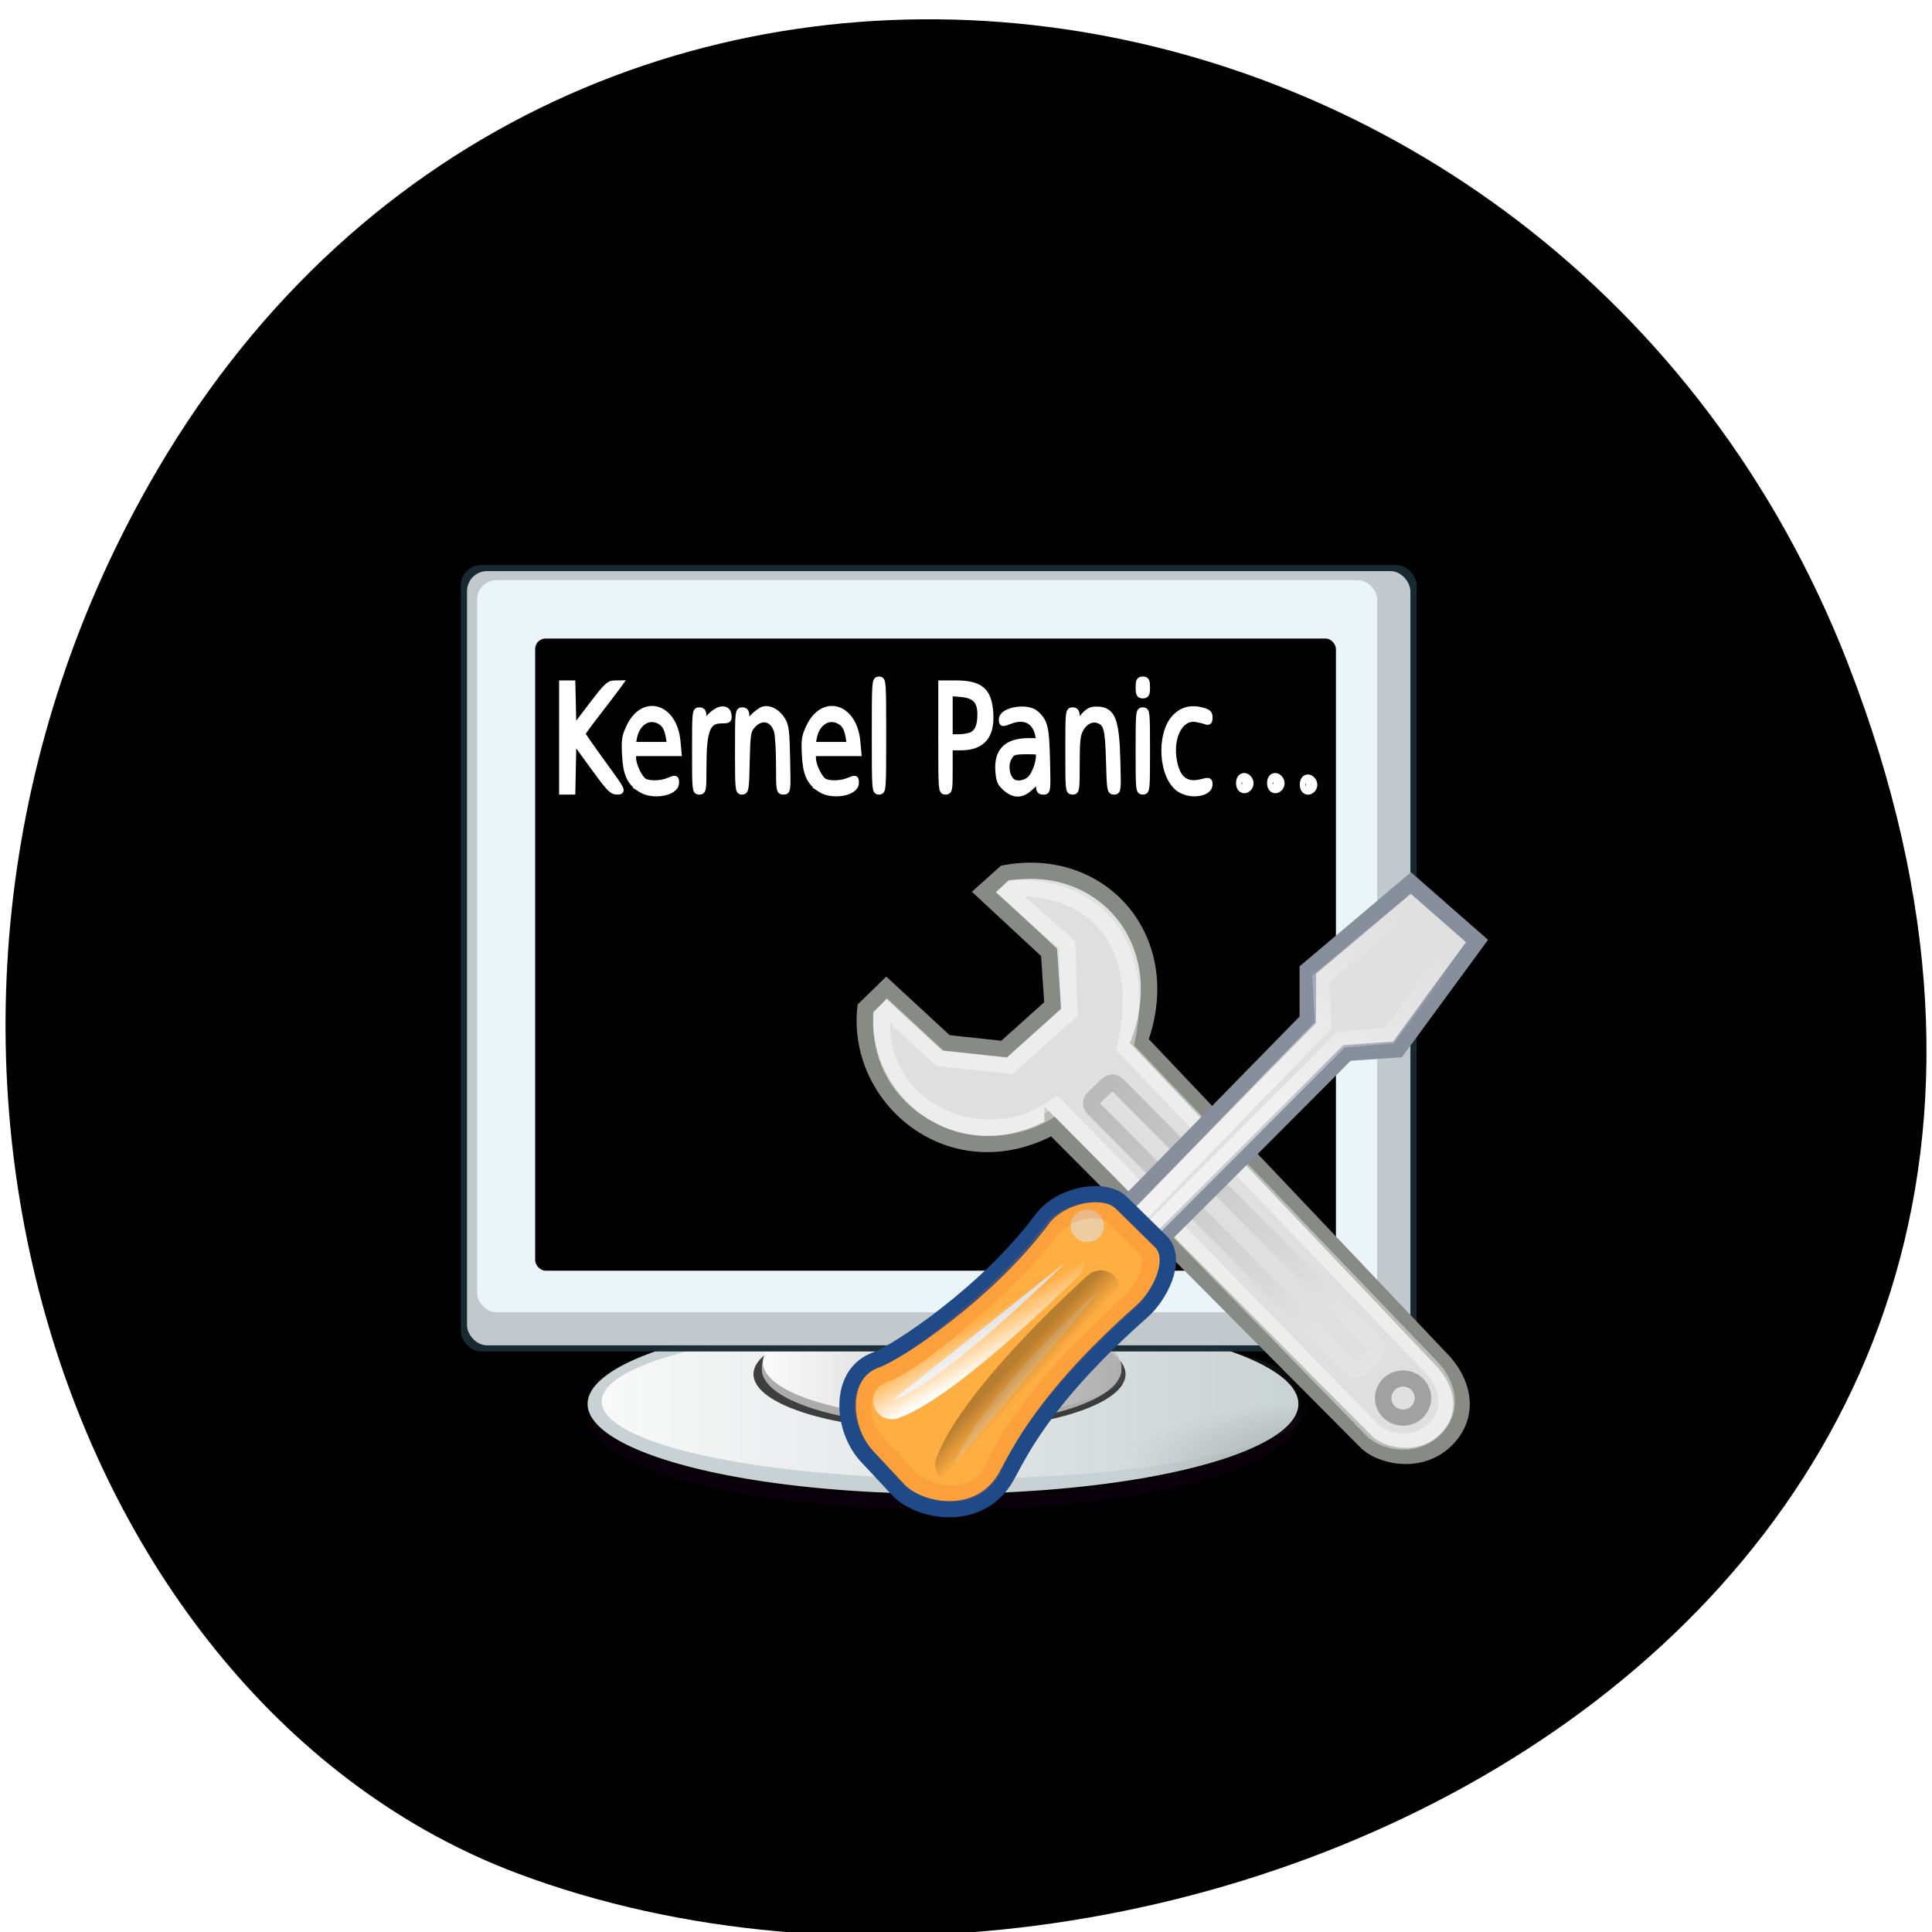 <svg xmlns="http://www.w3.org/2000/svg" xmlns:xlink="http://www.w3.org/1999/xlink" viewBox="0 0 256 256"><defs><filter id="0"><feGaussianBlur stdDeviation="0.109"/></filter><filter id="1"><feGaussianBlur stdDeviation="1.097"/></filter><linearGradient x1="114" y1="21.745" x2="123.68" y2="11.58" id="7" xlink:href="#4" gradientUnits="userSpaceOnUse"/><linearGradient x1="97.93" y1="38.19" x2="99.18" y2="39.33" id="8" xlink:href="#3" gradientUnits="userSpaceOnUse"/><linearGradient x1="108.56" y1="-59.51" x2="86.72" y2="-60.1" id="9" gradientUnits="userSpaceOnUse"><stop stop-color="#fff"/><stop offset="1"/></linearGradient><linearGradient x1="97.45" y1="37.634" x2="96.02" y2="35.16" id="6" xlink:href="#4" gradientUnits="userSpaceOnUse"/><linearGradient id="5" gradientUnits="userSpaceOnUse" x1="15.636" x2="51.09" gradientTransform="matrix(0.616 0 0 0.772 10.547 6.769)"><stop stop-color="#fafafa"/><stop offset="1" stop-color="#fafafa" stop-opacity="0"/></linearGradient><linearGradient id="3"><stop/><stop offset="1" stop-opacity="0"/></linearGradient><linearGradient x1="15.636" x2="51.09" id="2" gradientUnits="userSpaceOnUse"><stop stop-color="#f9f9f9"/><stop offset="1" stop-color="#f9f9f9" stop-opacity="0"/></linearGradient><linearGradient id="4"><stop stop-color="#fff"/><stop offset="1" stop-color="#fff" stop-opacity="0"/></linearGradient><radialGradient cx="24.813" cy="39.13" r="17.688" id="A" xlink:href="#3" gradientUnits="userSpaceOnUse" gradientTransform="matrix(1 0 0 0.375 0 24.47)"/></defs><g color="#000"><path d="m 244.84 882.37 c 49.681 128.5 -89.55 194.42 -176.23 161.67 -60.5 -22.859 -90.65 -113.97 -47.683 -187.62 54.22 -92.93 185.6 -73.16 223.92 25.949 z" transform="matrix(1 0 0 0.992 0 -787.44)"/></g><g transform="matrix(2.258 0 0 2.213 55.52 68.63)"><g stroke="#000" stroke-linejoin="round" stroke-linecap="round"><path d="m 51.76 53.615 a 21.01 5.712 0 1 1 -42.01 0 21.01 5.712 0 1 1 42.01 0 z" fill="#0a000b" stroke-width="0.125"/><path d="m 51.665 53.05 a 20.916 5.441 0 1 1 -41.832 0 20.916 5.441 0 1 1 41.832 0 z" fill="#c8d1d3" stroke-width="0.121"/></g><path transform="matrix(1.18 0 0 1.059 -7.728 -7.171)" d="m 51.09 56.727 a 17.727 4.364 0 1 1 -35.455 0 17.727 4.364 0 1 1 35.455 0 z" fill="url(#2)" filter="url(#0)"/><g fill-opacity="0.87"><path d="m 41.461 51.27 a 10.916 3.367 0 1 1 -21.832 0 10.916 3.367 0 1 1 21.832 0 z" fill="#242424"/><path d="m 41.22 50.913 a 10.552 3.367 0 1 1 -21.1 0 10.552 3.367 0 1 1 21.1 0 z" fill="#bcbcbc"/></g><path d="m 42.01 50.55 a 10.916 3.367 0 1 1 -21.832 0 10.916 3.367 0 1 1 21.832 0 z" fill="url(#5)"/><g fill-rule="evenodd"><g fill-opacity="0.973"><rect y="2.818" x="2.455" ry="1.221" height="47.09" width="56.09" rx="1.197" fill="#182c33"/><rect y="3.182" x="2.818" ry="1.202" height="46.36" width="55.36" rx="1.178" fill="#c5cdd0"/><rect transform="matrix(1 0 0 0.984 -2.182 -0.655)" y="4.455" x="5.591" ry="1.155" height="44.545" width="52.818" rx="1.132" fill="#ecf5f9" filter="url(#1)"/></g><rect y="7.22" x="6.817" ry="0.626" height="37.85" width="46.991" rx="0.614"/></g><g transform="matrix(0.966 0 0 0.969 -60.12 14.01)"><path transform="matrix(0.751 0 0 0.579 99.86 21.287)" d="m 42.5 39.13 a 17.688 6.625 0 1 1 -35.37 0 17.688 6.625 0 1 1 35.38 0 z" opacity="0.199" fill="url(#A)"/><g fill="#e0e0e0"><path d="m 100.73 23.14 l 18.993 19.432 c 0.768 0.878 3.204 1.557 4.83 0 1.571 -1.504 1.208 -3.623 -0.329 -5.16 l -18.224 -19.542 c 2.25 -6.25 -2.304 -11.5 -8.179 -10.375 l -1.263 1.153 l 3.952 3.733 l 0.22 3.294 l -2.951 2.694 l -3.526 -0.388 l -3.623 -3.403 c 0 0 -1.27 1.255 -1.27 1.255 -0.591 5.641 5.308 10.683 11.37 7.308 z" stroke="#888a85"/><path d="m 100.94 21.864 l 19.2 20.03 c 0.595 0.68 2.48 1.205 3.739 0 1.216 -1.164 0.935 -2.805 -0.255 -3.994 l -18.492 -19.621 c 1.5 -6.5 -1.859 -10 -6.859 -9.88 l -0.27 0.273 l 3.603 3.236 l 0.13 4.182 l -3.614 3.298 l -4.242 -0.458 l -3.177 -2.991 l -0.353 0.43 c -0.313 5.969 6.492 8.685 10.585 5.497 z" opacity="0.426" stroke="#fff"/><rect transform="matrix(0.698 0.716 -0.716 0.698 0 0)" y="-60.59" x="87.37" rx="0.407" height="2.055" width="23.268" opacity="0.17" stroke="url(#9)"/><path d="m 105.32 32.05 c 0.834 -0.714 13.284 -13.449 13.284 -13.449 l 3.074 -0.22 l 4.83 -6.697 l -4.02 -3.585 l -6.258 5.379 v 3.074 l -12.735 13.229 c -0.604 0.604 1.06 2.926 1.829 2.268 z" stroke="#878f9d"/><path d="m 105.22 31.01 c 0.647 -0.554 13.02 -13.23 13.02 -13.23 l 2.929 -0.248 l 4.214 -5.662 l -2.89 -2.549 l -5.477 4.717 l 0.155 2.851 l -12.676 13.292 c -0.469 0.469 0.124 1.339 0.72 0.828 z" opacity="0.54" stroke="url(#7)"/></g><path d="m 91.29 45.535 c 1.317 1.465 4.974 2.128 6.595 -0.71 0.707 -1.237 2.094 -4.703 8.281 -10.271 1.039 -0.934 2.14 -3.071 1.207 -4.224 l -2.415 -2.415 c -0.988 -1.098 -3.734 -0.586 -4.861 0.951 -3.359 4.596 -8.846 8.255 -10.08 8.697 -2.368 0.846 -2.101 4.336 -0.535 5.996 l 1.811 1.976 z" fill="#ffae42" stroke="#204a87"/><g fill="#e0e0e0"><path transform="matrix(0.878 0 0 0.878 85.25 7)" d="m 43.25 37.5 a 1.375 1.375 0 1 1 -2.75 0 1.375 1.375 0 1 1 2.75 0 z" stroke="#a1a1a1" stroke-width="1.139"/><path transform="matrix(0.571 0 0 0.571 91.98 13.175)" d="m 20.771 28.2 a 1.768 1.768 0 1 1 -3.536 0 1.768 1.768 0 1 1 3.536 0 z" opacity="0.602"/><path d="m 101.5 31.548 c 0 0 -7.17 7.3 -10.529 8.537" stroke="url(#6)" stroke-linejoin="round" stroke-linecap="round" stroke-width="2.295"/></g><path d="m 91.63 44.41 c 1.441 1.746 4.6 2.161 5.591 -0.371 0.681 -1.74 3.334 -5.666 8.198 -10.04 0.817 -0.734 1.682 -2.414 0.949 -3.321 l -1.899 -1.899 c -0.777 -0.863 -2.936 -0.46 -3.822 0.748 -2.64 3.613 -8.483 8.34 -9.896 8.806 -2.187 0.722 -1.777 3.221 -0.545 4.527 l 1.424 1.553 z" opacity="0.199" stroke="#ec6827" fill-opacity="0"/><path d="m 103.65 33.18 c 0 0 -7.323 6.617 -8.914 10.86" opacity="0.278" fill="#e0e0e0" stroke="url(#8)" stroke-linejoin="round" stroke-linecap="round" stroke-width="2.295"/></g><g fill="#fff" stroke="#fff"><g stroke-width="0.841" transform="matrix(0.459 0 0 0.461 -25.516 -31.626)"><path d="m 83.91 103.8 c -1.36 -0.917 -1.823 -1.979 -1.942 -4.457 -0.092 -1.928 -0.032 -2.336 0.526 -3.555 1.782 -3.893 5.696 -2.711 6.109 1.845 l 0.134 1.483 h -2.908 h -2.908 l 0.005 0.687 c 0.008 0.957 0.85 2.716 1.456 3.041 0.706 0.378 2.144 0.336 3.169 -0.092 0.854 -0.357 0.866 -0.353 0.866 0.263 0 1.291 -2.987 1.812 -4.51 0.786 z m 3.662 -6.694 c -0.208 -1.298 -0.596 -1.904 -1.444 -2.256 -1.384 -0.573 -2.766 0.467 -3.095 2.329 l -0.166 0.937 h 2.433 h 2.433 l -0.162 -1.01 z"/><path d="m 96.41 98.87 c 0 -5.081 0.016 -5.247 0.5 -5.247 0.41 0 0.5 0.167 0.5 0.923 v 0.923 l 0.812 -0.887 c 0.447 -0.488 1.063 -0.966 1.37 -1.064 0.792 -0.251 1.825 0.325 2.427 1.353 0.449 0.767 0.523 1.388 0.6 5.06 0.086 4.113 0.079 4.185 -0.437 4.185 -0.508 0 -0.525 -0.112 -0.526 -3.436 -0.001 -1.89 -0.119 -3.858 -0.262 -4.375 -0.506 -1.82 -2.201 -2.119 -3.344 -0.589 -0.458 0.612 -0.524 1.119 -0.6 4.544 -0.079 3.599 -0.117 3.855 -0.562 3.855 -0.455 0 -0.477 -0.249 -0.477 -5.247 z"/><path d="m 106.9 103.8 c -1.36 -0.917 -1.823 -1.979 -1.942 -4.457 -0.092 -1.928 -0.032 -2.336 0.526 -3.555 1.782 -3.893 5.696 -2.711 6.109 1.845 l 0.134 1.483 h -2.908 h -2.908 l 0.005 0.687 c 0.008 0.957 0.85 2.716 1.456 3.041 0.706 0.378 2.144 0.336 3.169 -0.092 0.854 -0.357 0.866 -0.353 0.866 0.263 0 1.291 -2.987 1.812 -4.51 0.786 z m 3.662 -6.694 c -0.208 -1.298 -0.596 -1.904 -1.444 -2.256 -1.384 -0.573 -2.766 0.467 -3.095 2.329 l -0.166 0.937 h 2.433 h 2.433 l -0.162 -1.01 z"/><path d="m 113.9 96.87 c 0 -7.079 0.011 -7.246 0.5 -7.246 0.488 0 0.5 0.167 0.5 7.246 0 7.079 -0.011 7.246 -0.5 7.246 -0.488 0 -0.5 -0.167 -0.5 -7.246 z"/><path d="m 122.4 97.12 v -6.996 h 1.757 c 3.165 0 4.227 0.895 4.43 3.733 0.219 3.054 -0.991 4.509 -3.751 4.511 h -1.437 v 2.873 c 0 2.707 -0.029 2.873 -0.5 2.873 -0.488 0 -0.5 -0.167 -0.5 -6.996 z m 3.834 -0.277 c 0.799 -0.364 1.164 -1.216 1.164 -2.719 0 -1.793 -0.716 -2.54 -2.581 -2.695 l -1.417 -0.117 v 2.904 v 2.904 h 1.113 c 0.612 0 1.387 -0.125 1.721 -0.277 z"/><path d="m 130.61 103.66 c -0.666 -0.595 -0.81 -0.928 -0.907 -2.089 -0.221 -2.662 1.024 -3.949 3.821 -3.949 h 1.43 l -0.16 -0.799 c -0.381 -1.906 -1.775 -2.619 -3.668 -1.876 -0.97 0.381 -0.982 0.379 -0.982 -0.188 0 -1.167 3.19 -1.717 4.273 -0.736 1.158 1.048 1.327 1.764 1.428 6.04 0.095 3.99 0.087 4.06 -0.429 4.06 -0.417 0 -0.525 -0.154 -0.525 -0.75 0 -0.412 -0.045 -0.75 -0.1 -0.75 -0.055 0 -0.493 0.394 -0.974 0.875 -1.113 1.113 -2.092 1.164 -3.208 0.167 z m 3.149 -1.134 c 0.597 -0.597 1.13 -2.052 1.132 -3.093 0.001 -0.524 -0.106 -0.562 -1.56 -0.558 -1.709 0.004 -1.971 0.104 -2.399 0.917 -0.522 0.992 -0.233 2.605 0.562 3.136 0.566 0.378 1.683 0.18 2.265 -0.402 z"/><path d="m 138.64 98.87 c 0 -5.081 0.016 -5.247 0.5 -5.247 0.409 0 0.5 0.167 0.5 0.916 v 0.916 l 0.835 -0.966 c 0.678 -0.785 1 -0.966 1.726 -0.966 1.997 0 2.49 1.222 2.635 6.534 0.107 3.929 0.094 4.06 -0.389 4.06 -0.473 0 -0.505 -0.203 -0.605 -3.935 -0.113 -4.214 -0.293 -4.916 -1.367 -5.324 -0.882 -0.335 -1.855 0.178 -2.398 1.264 -0.355 0.709 -0.437 1.545 -0.437 4.435 0 3.394 -0.024 3.561 -0.5 3.561 -0.484 0 -0.5 -0.167 -0.5 -5.247 z"/><path d="m 147.63 98.87 c 0 -5.081 0.016 -5.247 0.5 -5.247 0.484 0 0.5 0.167 0.5 5.247 0 5.081 -0.016 5.247 -0.5 5.247 -0.484 0 -0.5 -0.167 -0.5 -5.247 z"/><path d="m 147.63 90.62 c 0 -0.833 0.083 -0.999 0.5 -0.999 0.416 0 0.5 0.167 0.5 0.999 0 0.833 -0.083 0.999 -0.5 0.999 -0.416 0 -0.5 -0.167 -0.5 -0.999 z"/><path d="m 152.95 103.87 c -2.405 -1.467 -2.765 -7.273 -0.585 -9.452 0.878 -0.878 1.986 -1.144 3.295 -0.792 0.803 0.216 0.966 0.368 0.966 0.902 0 0.51 -0.089 0.606 -0.437 0.469 -0.24 -0.095 -0.8 -0.234 -1.244 -0.309 -2.107 -0.354 -3.505 2.48 -2.829 5.734 0.457 2.201 1.628 3.03 3.559 2.513 0.891 -0.238 0.952 -0.219 0.952 0.296 0 1.11 -2.258 1.503 -3.675 0.639 z"/></g><path d="m 48.3 15.865 c 0.004 -0.225 0.109 -0.308 0.232 -0.183 0.124 0.124 0.12 0.309 -0.007 0.409 -0.128 0.101 -0.229 -0.001 -0.225 -0.226 z" stroke-width="0.706"/><g stroke-width="0.841" transform="matrix(0.459 0 0 0.461 -25.516 -31.626)"><path d="m 90.92 98.87 c 0 -5.081 0.016 -5.247 0.5 -5.247 0.409 0 0.5 0.167 0.5 0.916 v 0.916 l 0.812 -0.928 c 1.064 -1.216 2.27 -1.389 2.39 -0.342 0.074 0.646 0.02 0.687 -0.898 0.687 -1.809 0 -2.301 1.294 -2.303 6.06 -0.001 3.02 -0.028 3.186 -0.501 3.186 -0.484 0 -0.5 -0.167 -0.5 -5.247 z"/><path d="m 73.925 97.12 v -6.996 h 0.617 h 0.617 l 0.07 3.02 l 0.07 3.02 l 2.249 -3.01 c 1.93 -2.585 2.349 -3.01 2.953 -3.02 l 0.704 -0.012 l -0.491 0.687 c -0.27 0.378 -1.346 1.809 -2.391 3.179 -1.045 1.371 -1.9 2.563 -1.9 2.649 0 0.086 1.178 1.804 2.618 3.817 2.59 3.621 2.61 3.66 1.885 3.66 -0.656 0 -0.989 -0.359 -3.18 -3.427 l -2.447 -3.427 l -0.07 3.427 l -0.07 3.427 h -0.618 h -0.618 v -6.996 z"/></g><g stroke-width="0.706"><path d="m 50.12 15.865 c 0.004 -0.225 0.109 -0.308 0.232 -0.183 0.124 0.124 0.12 0.309 -0.007 0.409 -0.128 0.101 -0.229 -0.001 -0.225 -0.226 z"/><path d="m 52.04 15.953 c 0.004 -0.225 0.109 -0.308 0.232 -0.183 0.124 0.124 0.12 0.309 -0.007 0.409 -0.128 0.101 -0.229 -0.001 -0.225 -0.226 z"/></g></g></g></svg>